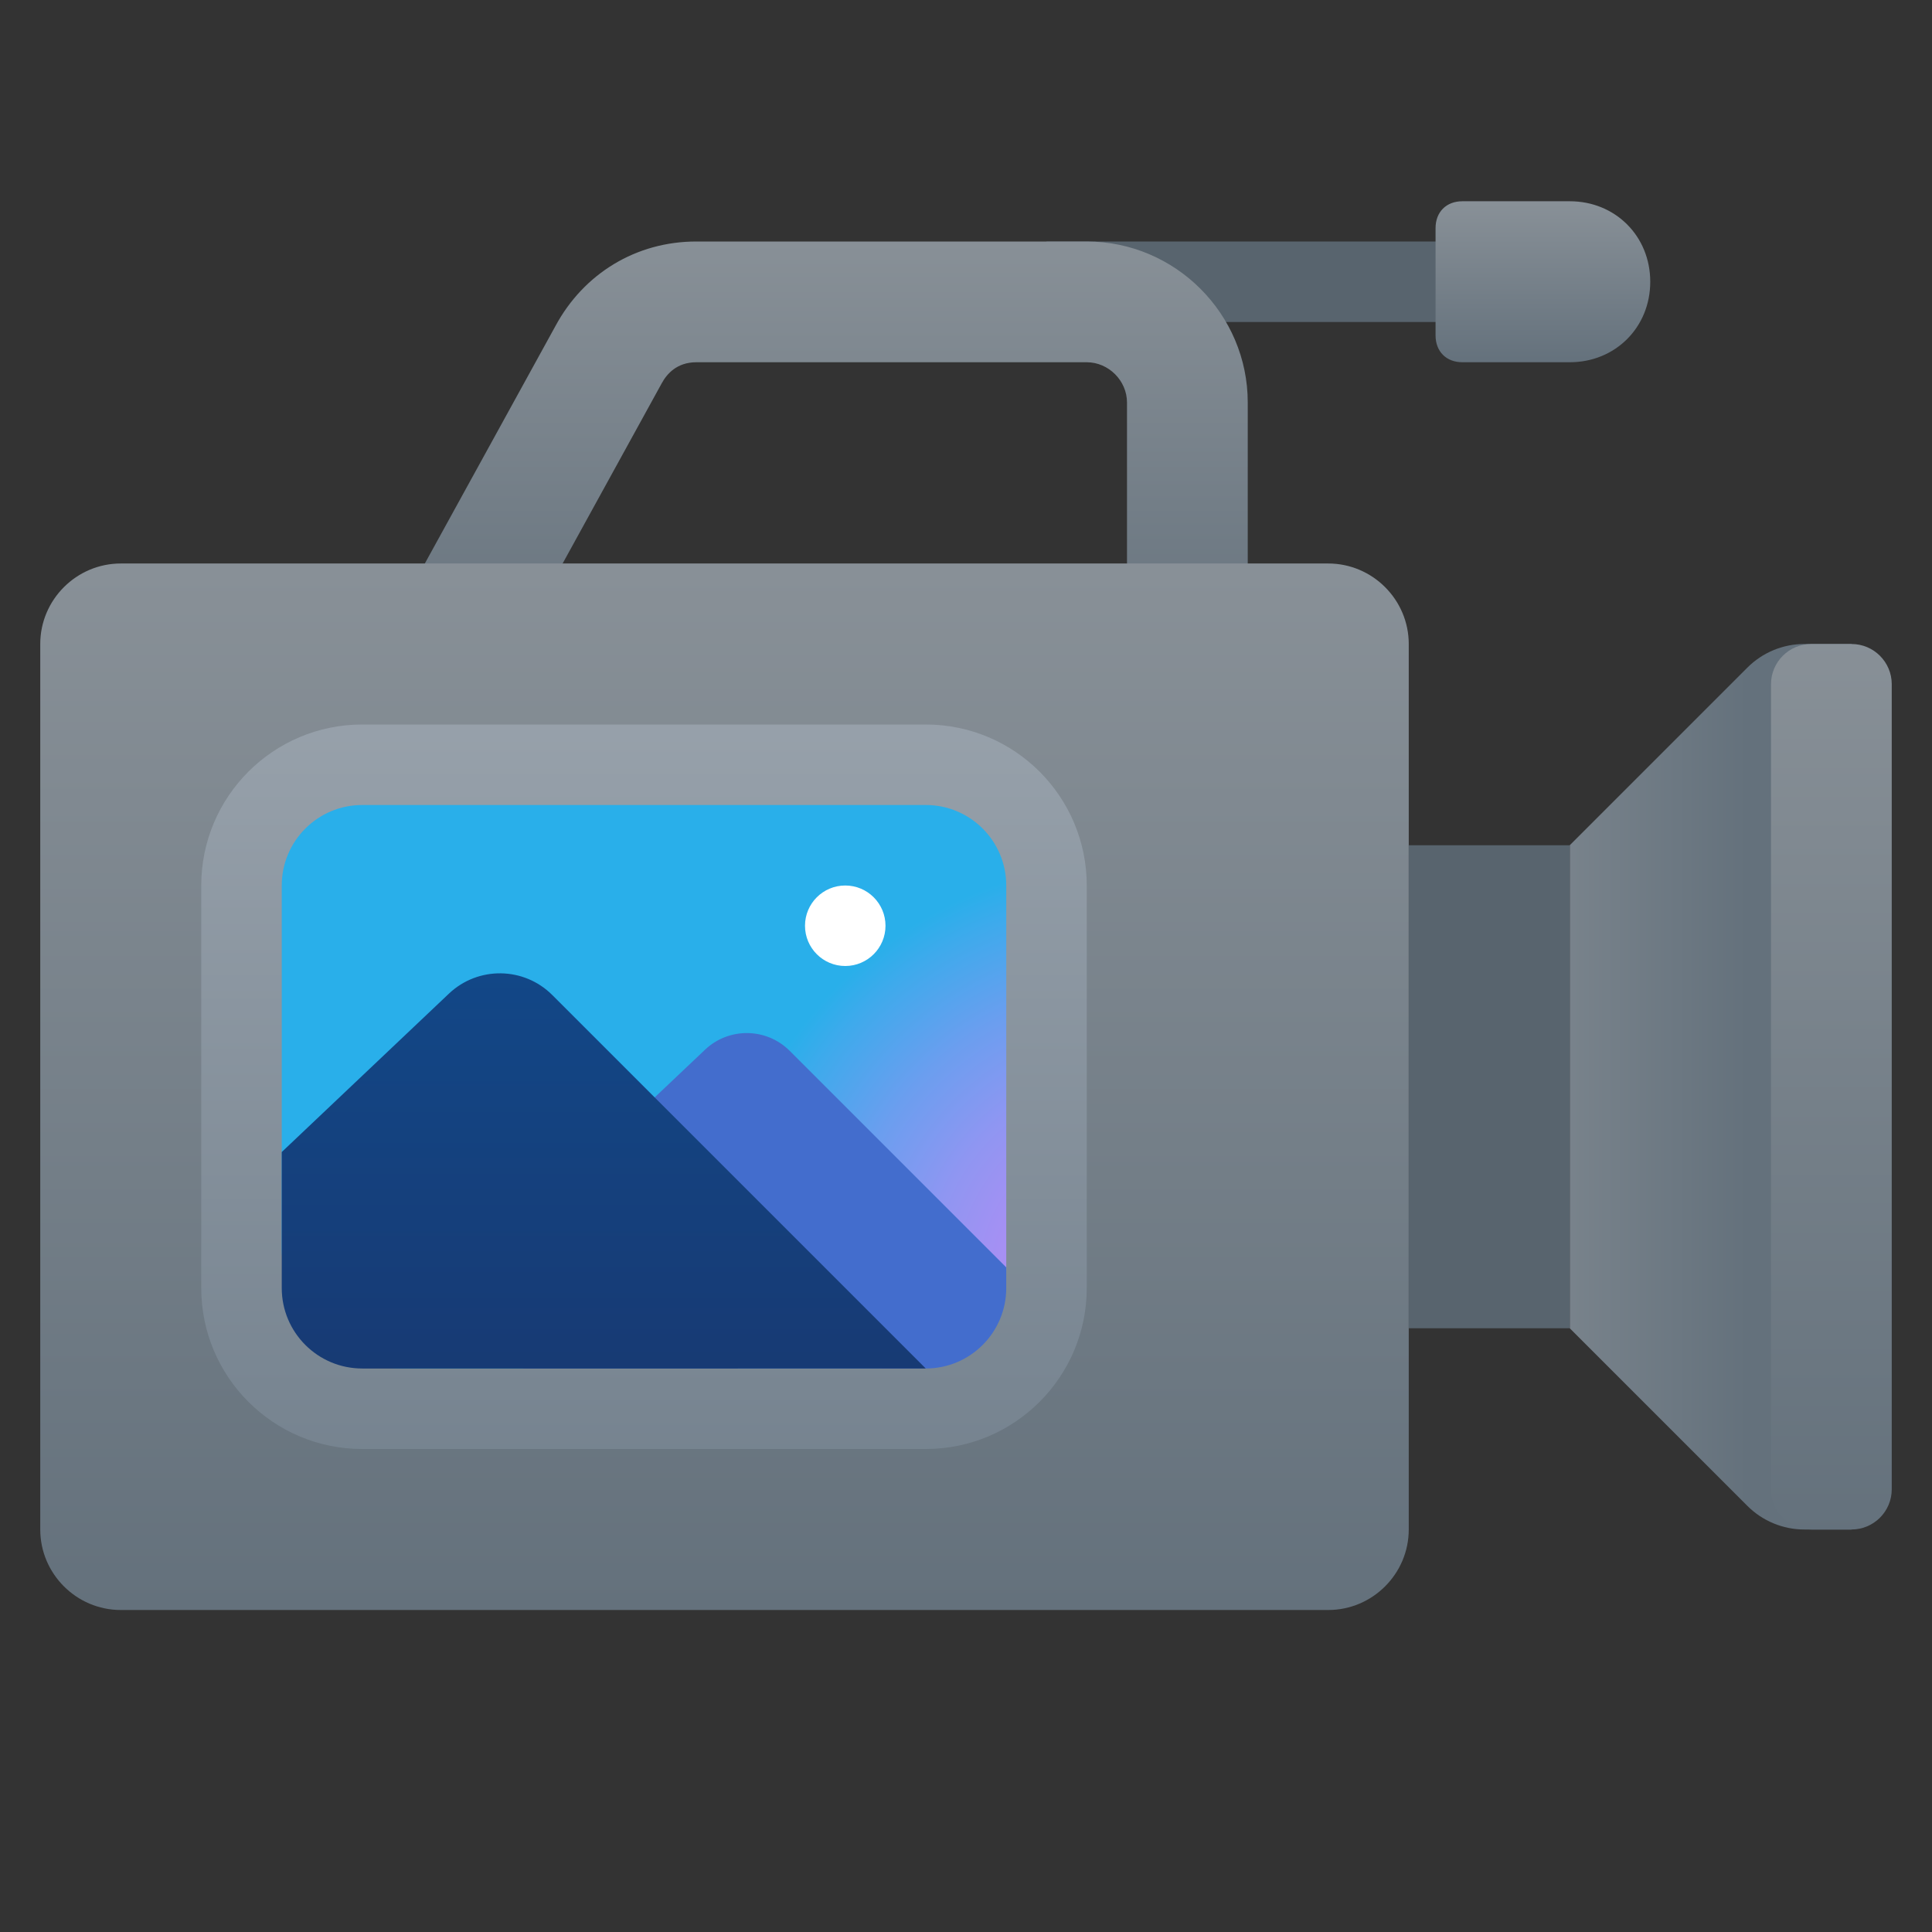 <svg xmlns="http://www.w3.org/2000/svg" viewBox="0 0 48 48"><rect x="0" y="0" width="48" height="48" fill="#333333" stroke="none"/><rect width="12" height="2" x="26" y="6" fill="#58646e"/><linearGradient id="sdnX1VRf3OmBiqvSv37LTa" x1="20.5" x2="20.5" y1="6" y2="17.2" gradientUnits="userSpaceOnUse"><stop offset="0" stop-color="#889097"/><stop offset="1" stop-color="#64717c"/></linearGradient><path fill="url(#sdnX1VRf3OmBiqvSv37LTa)" d="M27,9c0.542,0,1,0.458,1,1v4.171l-14.042-0.134l2.483-4.515C16.57,9.284,16.823,9,17.3,9H27 M27,6h-9.7c-1.5,0-2.8,0.8-3.5,2.1l-3.3,6L10,17l21,0.2V10C31,7.8,29.2,6,27,6L27,6z"/><linearGradient id="sdnX1VRf3OmBiqvSv37LTb" x1="18" x2="18" y1="14.206" y2="39.918" gradientUnits="userSpaceOnUse"><stop offset="0" stop-color="#889097"/><stop offset="1" stop-color="#64717c"/></linearGradient><path fill="url(#sdnX1VRf3OmBiqvSv37LTb)" d="M33,40H3c-1.1,0-2-0.9-2-2V16c0-1.1,0.9-2,2-2h30c1.1,0,2,0.9,2,2v22C35,39.1,34.1,40,33,40z"/><linearGradient id="sdnX1VRf3OmBiqvSv37LTc" x1="35.521" x2="43.429" y1="27" y2="27" gradientUnits="userSpaceOnUse"><stop offset="0" stop-color="#889097"/><stop offset="1" stop-color="#64717c"/></linearGradient><path fill="url(#sdnX1VRf3OmBiqvSv37LTc)" d="M39,33l4.414,4.414C43.789,37.789,44.298,38,44.828,38H46V16h-1.172 c-0.53,0-1.039,0.211-1.414,0.586L39,21V33z"/><linearGradient id="sdnX1VRf3OmBiqvSv37LTd" x1="45.5" x2="45.5" y1="15.83" y2="38.197" gradientUnits="userSpaceOnUse"><stop offset="0" stop-color="#889097"/><stop offset="1" stop-color="#64717c"/></linearGradient><path fill="url(#sdnX1VRf3OmBiqvSv37LTd)" d="M45,38h1c0.552,0,1-0.448,1-1V17c0-0.552-0.448-1-1-1h-1c-0.552,0-1,0.448-1,1v20 C44,37.552,44.448,38,45,38z"/><rect width="4" height="12" x="35" y="21" fill="#58646e"/><linearGradient id="sdnX1VRf3OmBiqvSv37LTe" x1="38.333" x2="38.333" y1="5.056" y2="9.037" gradientUnits="userSpaceOnUse"><stop offset="0" stop-color="#889097"/><stop offset="1" stop-color="#64717c"/></linearGradient><path fill="url(#sdnX1VRf3OmBiqvSv37LTe)" d="M39,9h-2.667c-0.4,0-0.667-0.267-0.667-0.667V5.667c0-0.4,0.267-0.667,0.667-0.667H39 c1.133,0,2,0.867,2,2l0,0C41,8.133,40.133,9,39,9z"/><linearGradient id="sdnX1VRf3OmBiqvSv37LTf" x1="16" x2="16" y1="13.963" y2="40.055" gradientUnits="userSpaceOnUse"><stop offset="0" stop-color="#9ea7b0"/><stop offset="1" stop-color="#6f7d8a"/></linearGradient><path fill="url(#sdnX1VRf3OmBiqvSv37LTf)" d="M23,36H9c-2.209,0-4-1.791-4-4V22c0-2.209,1.791-4,4-4h14c2.209,0,4,1.791,4,4v10 C27,34.209,25.209,36,23,36z"/><radialGradient id="sdnX1VRf3OmBiqvSv37LTg" cx="28.239" cy="31.852" r="10.473" gradientUnits="userSpaceOnUse"><stop offset="0" stop-color="#bd8af5"/><stop offset=".137" stop-color="#b88bf5"/><stop offset=".309" stop-color="#a88ff3"/><stop offset=".499" stop-color="#8f96f2"/><stop offset=".702" stop-color="#6b9eef"/><stop offset=".913" stop-color="#3eaaec"/><stop offset="1" stop-color="#29afea"/></radialGradient><path fill="url(#sdnX1VRf3OmBiqvSv37LTg)" d="M23,20H9c-1.105,0-2,0.895-2,2v9c0,1.657,1.343,3,3,3h12.548C23.902,34,25,32.902,25,31.548	V22C25,20.895,24.105,20,23,20z"/><path fill="#436dcd" d="M25,31.488l-5.38-5.38c-0.578-0.578-1.511-0.59-2.104-0.028L13,30.357V34h10c1.105,0,2-0.895,2-2	V31.488z"/><linearGradient id="sdnX1VRf3OmBiqvSv37LTh" x1="15" x2="15" y1="24.16" y2="34.171" gradientUnits="userSpaceOnUse"><stop offset="0" stop-color="#124787"/><stop offset=".923" stop-color="#173b75"/><stop offset="1" stop-color="#173a73"/></linearGradient><path fill="url(#sdnX1VRf3OmBiqvSv37LTh)" d="M23,34l-9.279-9.279c-0.705-0.705-1.843-0.72-2.567-0.035L7,28.622V32c0,1.105,0.895,2,2,2H23	z"/><circle cx="21" cy="23" r="1" fill="#fff"/></svg>
